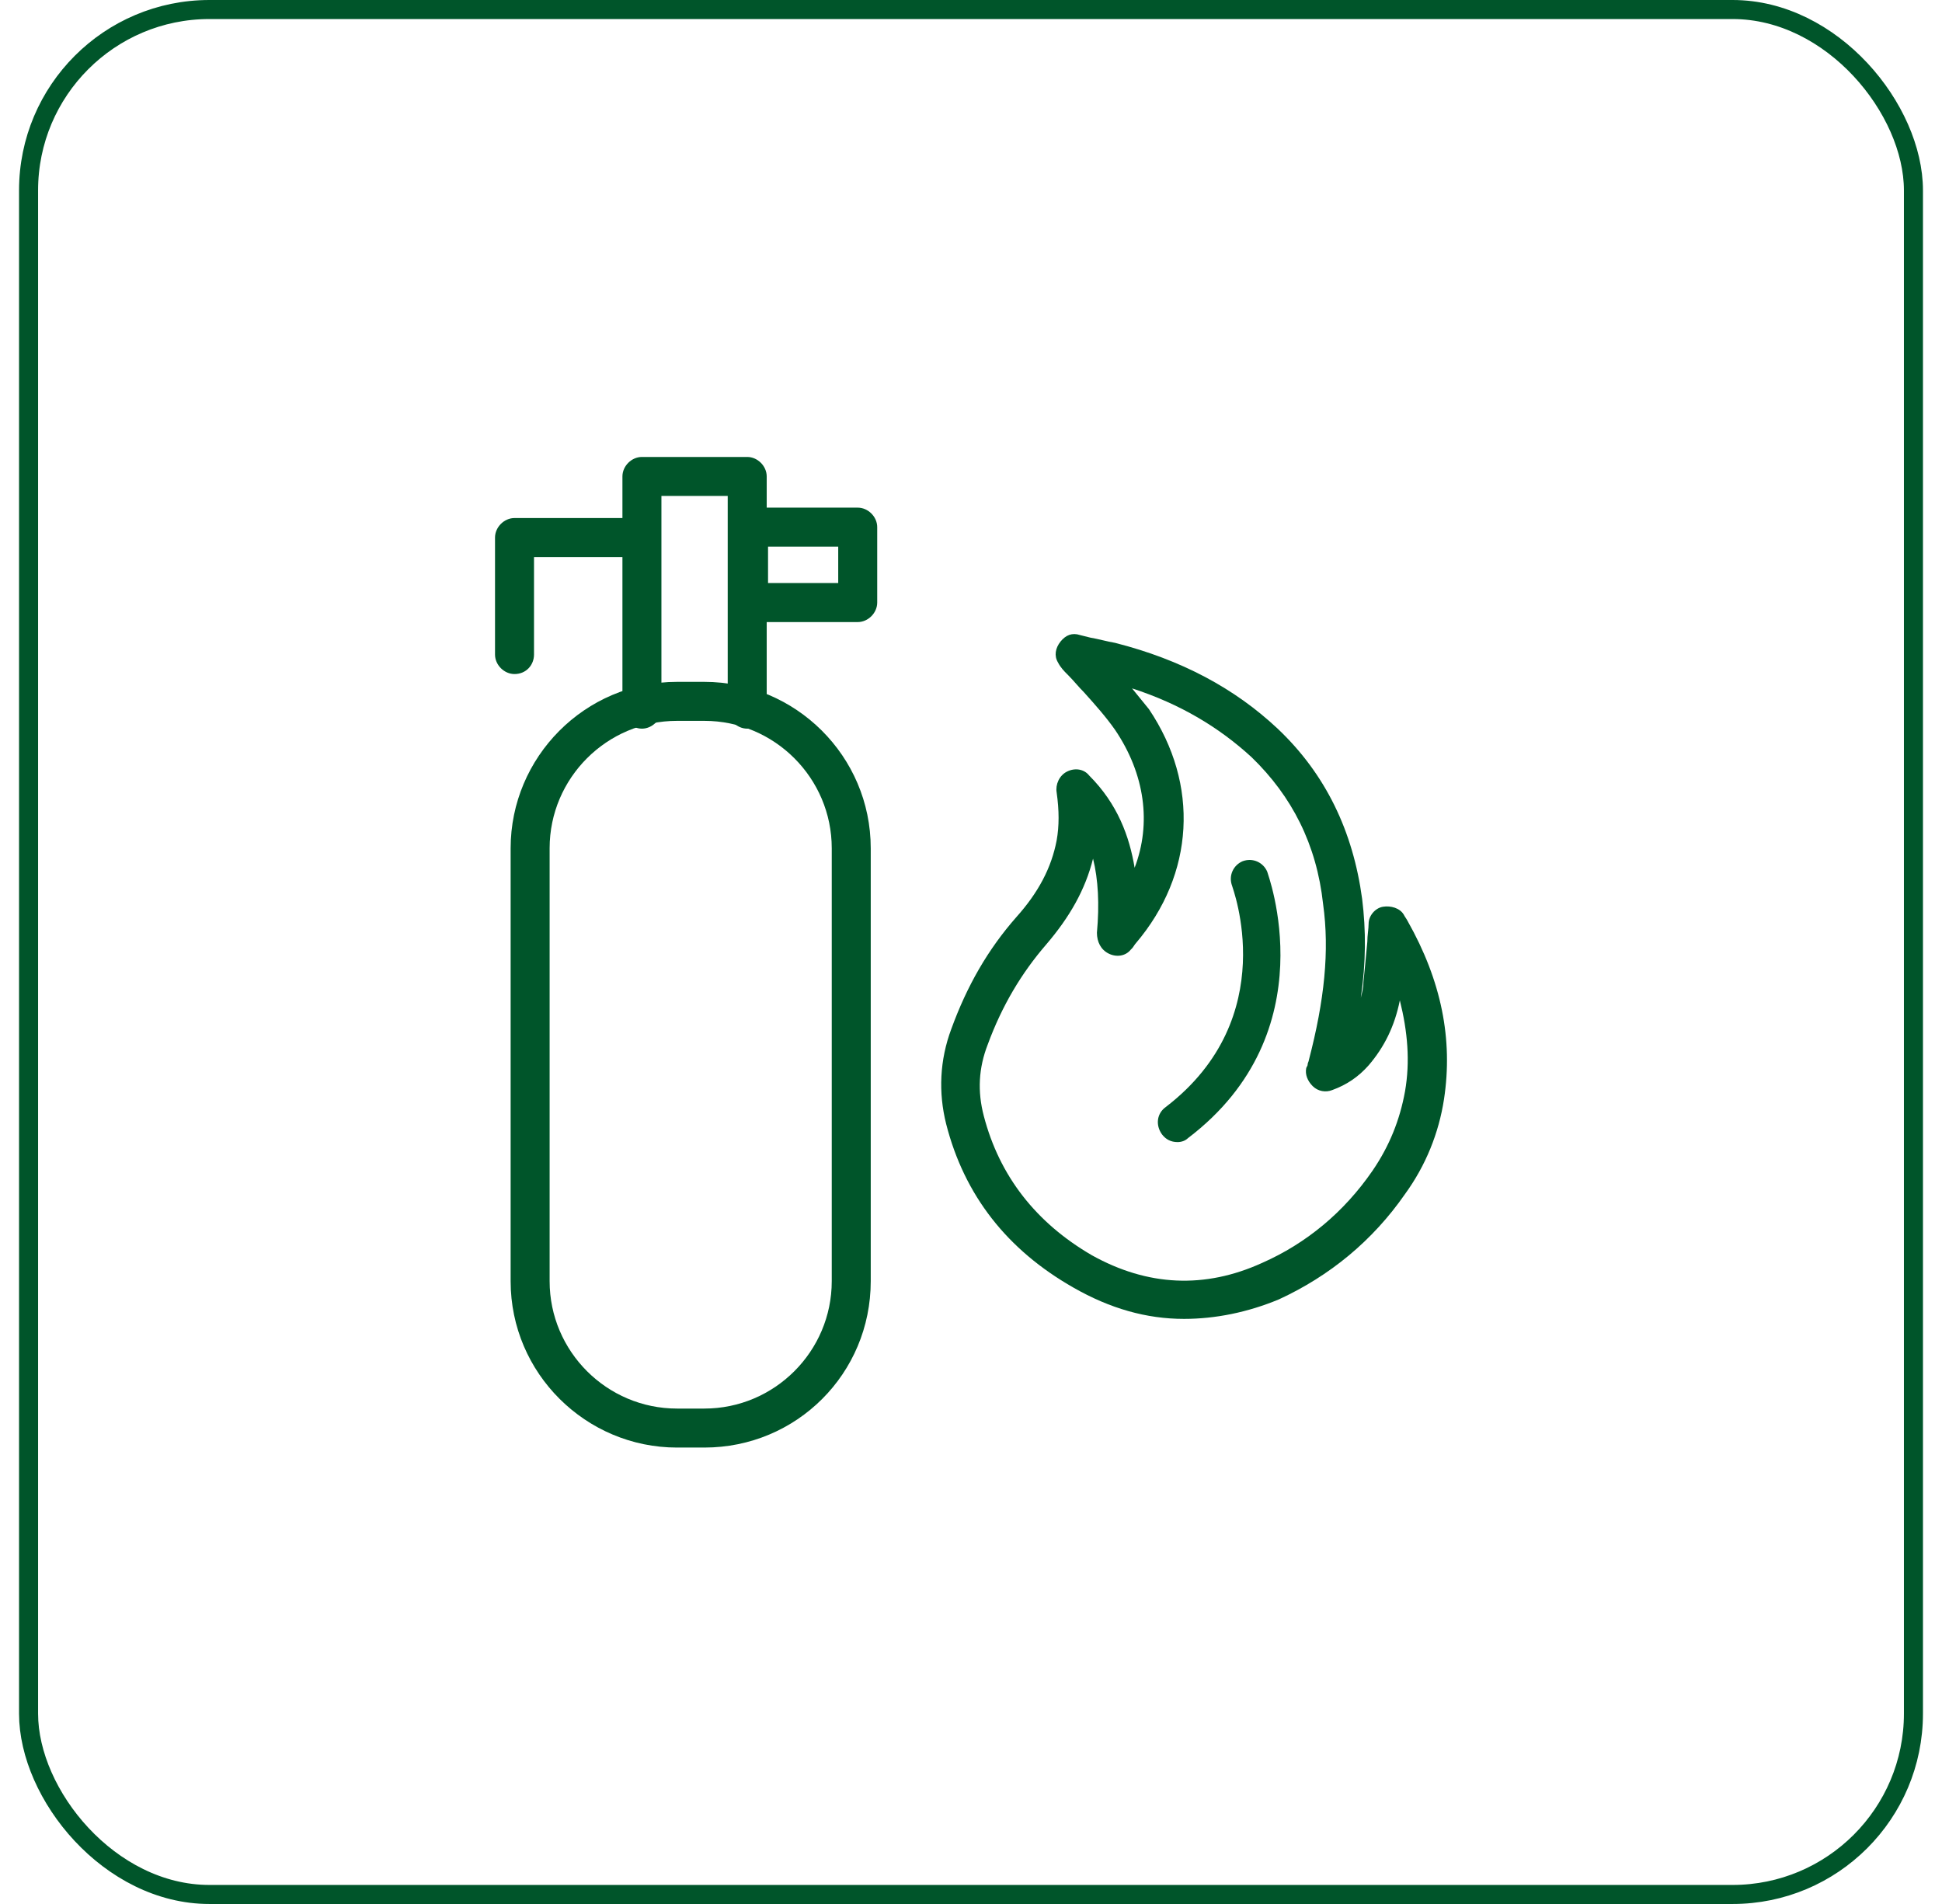 <svg width="51" height="50" viewBox="0 0 51 50" fill="none" xmlns="http://www.w3.org/2000/svg">
<path d="M18.497 38.014H17.78C15.39 38.014 13.41 36.069 13.41 33.645V22.276C13.41 19.886 15.356 17.906 17.78 17.906H18.497C20.887 17.906 22.867 19.852 22.867 22.276V33.645C22.867 36.069 20.921 38.014 18.497 38.014ZM17.78 18.93C15.937 18.93 14.434 20.433 14.434 22.276V33.645C14.434 35.488 15.937 36.99 17.78 36.99H18.497C20.34 36.99 21.843 35.488 21.843 33.645V22.276C21.843 20.433 20.34 18.93 18.497 18.93H17.78Z" fill="#00552A"/>
<path d="M19.623 19.135C19.35 19.135 19.111 18.896 19.111 18.623V13.024H17.37V18.623C17.37 18.896 17.131 19.135 16.858 19.135C16.585 19.135 16.346 18.896 16.346 18.623V12.512C16.346 12.239 16.585 12 16.858 12H19.623C19.896 12 20.135 12.239 20.135 12.512V18.623C20.135 18.896 19.896 19.135 19.623 19.135Z" fill="#00552A"/>
<path d="M22.525 16.336H19.658C19.384 16.336 19.145 16.097 19.145 15.823V13.843C19.145 13.57 19.384 13.331 19.658 13.331H22.525C22.798 13.331 23.037 13.57 23.037 13.843V15.823C23.037 16.097 22.798 16.336 22.525 16.336ZM20.17 15.311H22.013V14.355H20.17V15.311Z" fill="#00552A"/>
<path d="M13.512 17.701C13.239 17.701 13 17.462 13 17.189V14.117C13 13.844 13.239 13.604 13.512 13.604H16.585C16.858 13.604 17.097 13.844 17.097 14.117C17.097 14.39 16.858 14.629 16.585 14.629H14.024V17.189C14.024 17.462 13.819 17.701 13.512 17.701Z" fill="#00552A"/>
<path d="M31.094 34.635C30.104 34.635 29.148 34.361 28.193 33.815C26.451 32.825 25.325 31.391 24.847 29.514C24.642 28.694 24.676 27.841 24.983 27.021C25.393 25.895 25.939 24.939 26.69 24.085C27.271 23.437 27.612 22.788 27.749 22.071C27.817 21.696 27.817 21.286 27.749 20.808C27.715 20.603 27.817 20.364 28.022 20.262C28.227 20.159 28.466 20.193 28.602 20.364C29.353 21.115 29.661 21.969 29.797 22.788C30.241 21.627 30.07 20.33 29.285 19.169C29.046 18.828 28.773 18.521 28.466 18.179C28.329 18.043 28.193 17.872 28.056 17.735L28.022 17.701C27.954 17.633 27.851 17.53 27.783 17.394C27.68 17.223 27.715 17.018 27.851 16.848C27.988 16.677 28.158 16.609 28.363 16.677L28.636 16.745C28.841 16.779 29.08 16.848 29.285 16.882C31.026 17.326 32.426 18.077 33.553 19.135C34.816 20.33 35.533 21.832 35.772 23.607C35.874 24.427 35.874 25.28 35.737 26.202C35.772 26.065 35.806 25.929 35.806 25.792C35.84 25.451 35.874 25.11 35.908 24.734C35.908 24.563 35.942 24.393 35.942 24.256C35.942 24.051 36.113 23.846 36.318 23.812C36.523 23.778 36.762 23.846 36.864 24.017C36.898 24.085 36.932 24.119 36.967 24.188C37.854 25.758 38.161 27.294 37.922 28.865C37.786 29.753 37.444 30.606 36.898 31.357C36.045 32.586 34.918 33.508 33.587 34.122C32.767 34.464 31.914 34.635 31.094 34.635ZM28.705 22.549C28.5 23.368 28.09 24.085 27.476 24.802C26.827 25.553 26.315 26.407 25.939 27.431C25.7 28.046 25.666 28.66 25.837 29.309C26.247 30.879 27.203 32.108 28.671 32.962C30.139 33.781 31.641 33.849 33.143 33.166C34.304 32.654 35.294 31.835 36.045 30.743C36.489 30.094 36.762 29.411 36.898 28.66C37.035 27.875 36.967 27.09 36.762 26.27C36.625 26.953 36.352 27.499 35.942 27.977C35.669 28.285 35.362 28.489 34.986 28.626C34.816 28.694 34.611 28.66 34.474 28.523C34.338 28.387 34.269 28.216 34.304 28.046L34.338 27.977C34.338 27.909 34.372 27.875 34.372 27.841C34.782 26.27 34.918 24.973 34.747 23.744C34.577 22.174 33.928 20.91 32.87 19.886C32.016 19.101 30.992 18.486 29.729 18.077C29.865 18.247 30.036 18.452 30.173 18.623C31.504 20.603 31.368 22.959 29.831 24.768C29.797 24.802 29.763 24.871 29.729 24.905L29.695 24.939C29.558 25.11 29.319 25.144 29.114 25.041C28.91 24.939 28.807 24.734 28.807 24.495C28.875 23.744 28.841 23.095 28.705 22.549Z" fill="#00552A"/>
<path d="M30.924 29.992C30.753 29.992 30.616 29.923 30.514 29.787C30.343 29.548 30.377 29.241 30.616 29.07C33.689 26.714 32.358 23.3 32.358 23.266C32.255 22.993 32.392 22.72 32.631 22.617C32.904 22.515 33.177 22.652 33.279 22.89C33.279 22.925 34.884 27.09 31.197 29.889C31.128 29.957 31.026 29.992 30.924 29.992Z" fill="#00552A"/>
<rect x="0.75" y="0.25" width="49.5" height="49.5" rx="4.75" stroke="#00552A" stroke-width="0.5"/>
</svg>
